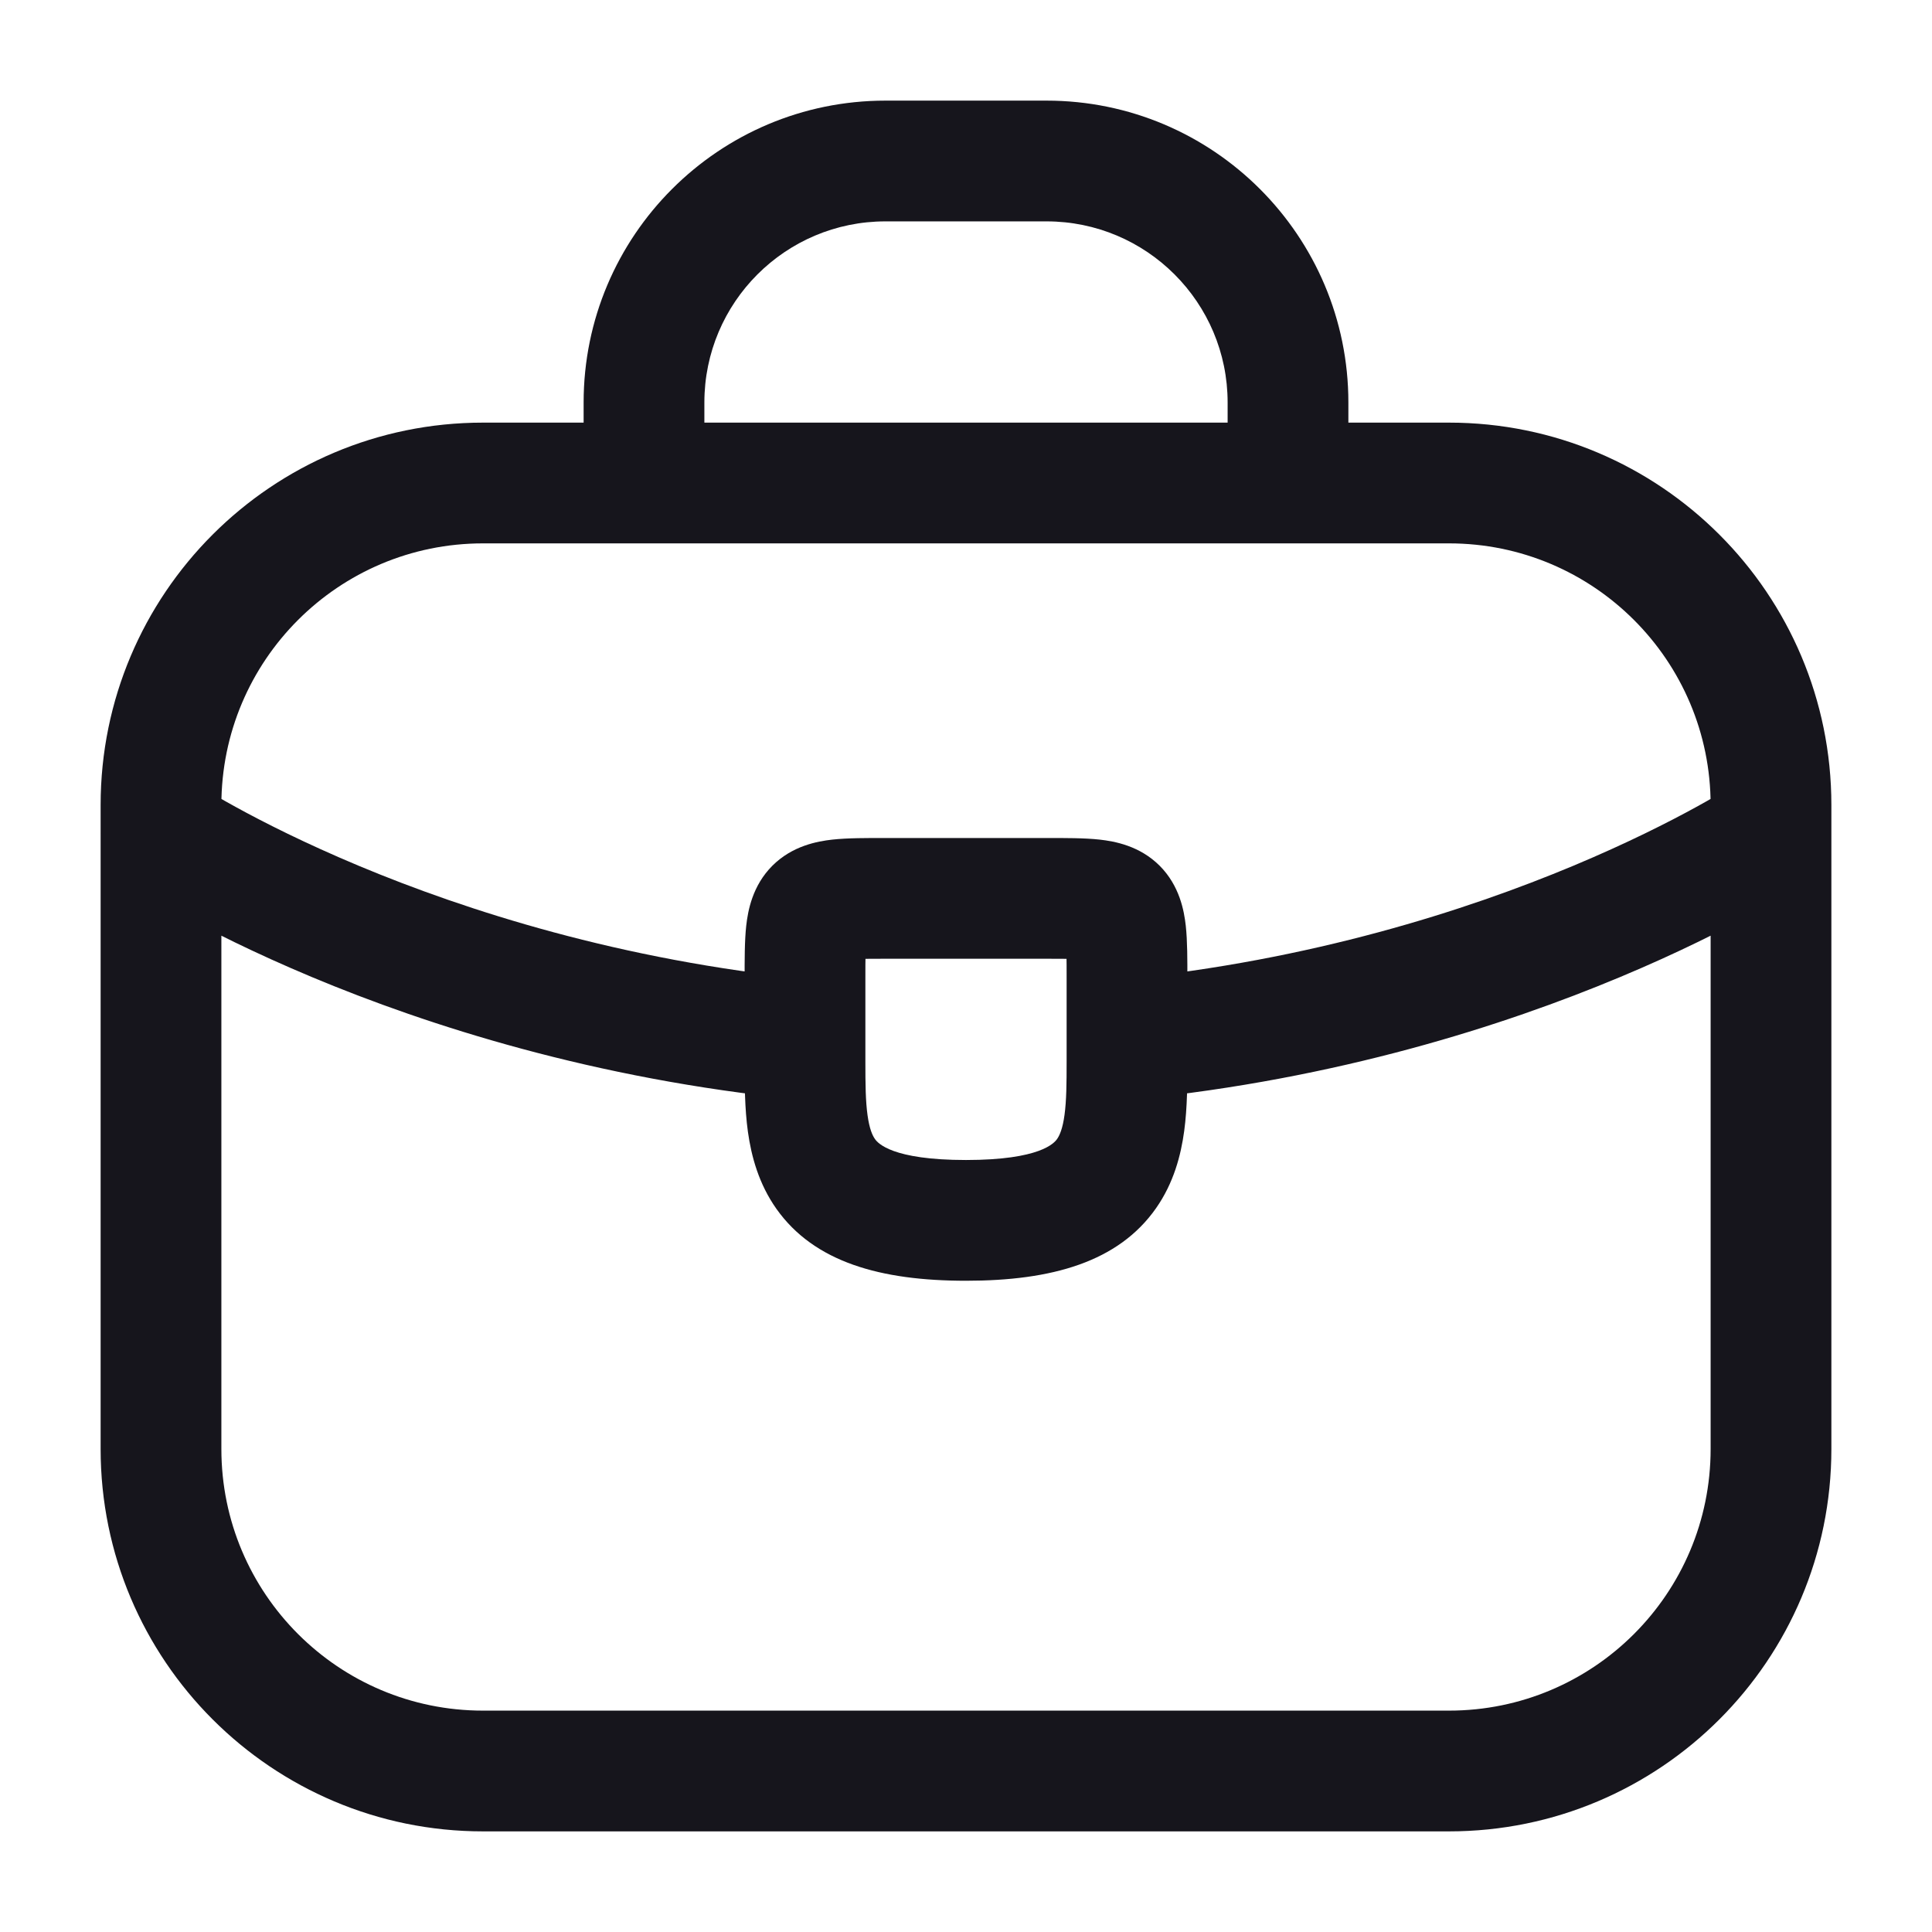 <svg width="48" height="48" viewBox="0 0 48 48" fill="none" xmlns="http://www.w3.org/2000/svg" xmlns:xlink="http://www.w3.org/1999/xlink">
<path d="M14.5,12C14.5,12.828 15.172,13.5 16,13.5C16.828,13.5 17.5,12.828 17.5,12L14.5,12ZM30.5,12C30.5,12.828 31.172,13.5 32,13.5C32.828,13.5 33.5,12.828 33.5,12L30.5,12ZM4.832,19.447C4.142,18.987 3.211,19.174 2.752,19.863C2.292,20.553 2.479,21.484 3.168,21.943L4.832,19.447ZM44.832,21.943C45.521,21.484 45.708,20.553 45.248,19.863C44.789,19.174 43.858,18.987 43.168,19.447L44.832,21.943ZM19.806,27.314C20.63,27.397 21.365,26.795 21.448,25.971C21.53,25.147 20.929,24.412 20.105,24.329L19.806,27.314ZM27.895,24.329C27.071,24.412 26.47,25.147 26.552,25.971C26.635,26.795 27.37,27.397 28.194,27.314L27.895,24.329ZM12,13.5L36,13.5L36,10.5L12,10.5L12,13.5ZM42.5,20L42.5,36L45.5,36L45.5,20L42.5,20ZM36,42.5L12,42.5L12,45.5L36,45.5L36,42.5ZM5.5,36L5.5,20L2.5,20L2.5,36L5.5,36ZM12,42.5C8.41,42.5 5.5,39.59 5.5,36L2.5,36C2.5,41.247 6.753,45.5 12,45.5L12,42.5ZM42.5,36C42.5,39.59 39.59,42.5 36,42.5L36,45.5C41.247,45.5 45.5,41.247 45.5,36L42.5,36ZM36,13.5C39.59,13.5 42.5,16.41 42.5,20L45.5,20C45.5,14.753 41.247,10.5 36,10.5L36,13.5ZM12,10.5C6.753,10.5 2.5,14.753 2.5,20L5.5,20C5.5,16.41 8.41,13.5 12,13.5L12,10.5ZM17.5,12L17.5,10L14.5,10L14.5,12L17.5,12ZM22,5.5L26,5.5L26,2.5L22,2.5L22,5.5ZM30.5,10L30.5,12L33.5,12L33.5,10L30.5,10ZM26,5.5C28.485,5.5 30.5,7.515 30.5,10L33.5,10C33.5,5.858 30.142,2.5 26,2.5L26,5.5ZM17.5,10C17.5,7.515 19.515,5.5 22,5.5L22,2.5C17.858,2.5 14.5,5.858 14.5,10L17.5,10ZM4,20.695C3.168,21.943 3.169,21.944 3.169,21.944C3.169,21.944 3.17,21.944 3.17,21.945C3.171,21.945 3.172,21.946 3.173,21.946C3.174,21.947 3.176,21.949 3.179,21.95C3.184,21.954 3.191,21.958 3.199,21.963C3.215,21.974 3.237,21.988 3.265,22.006C3.322,22.042 3.403,22.093 3.506,22.156C3.714,22.283 4.015,22.46 4.404,22.674C5.182,23.101 6.313,23.675 7.754,24.277C10.635,25.482 14.769,26.81 19.806,27.314L20.105,24.329C15.422,23.86 11.579,22.625 8.912,21.51C7.579,20.952 6.544,20.427 5.849,20.045C5.501,19.854 5.239,19.699 5.068,19.594C4.982,19.542 4.919,19.503 4.879,19.477C4.86,19.465 4.846,19.456 4.838,19.451C4.834,19.448 4.831,19.446 4.83,19.446C4.83,19.445 4.829,19.445 4.83,19.445C4.83,19.445 4.83,19.446 4.83,19.446C4.831,19.446 4.831,19.446 4.831,19.446C4.831,19.446 4.832,19.447 4,20.695ZM28.194,27.314C33.231,26.81 37.365,25.482 40.246,24.277C41.687,23.675 42.818,23.101 43.596,22.674C43.985,22.46 44.286,22.283 44.494,22.156C44.597,22.093 44.678,22.042 44.735,22.006C44.763,21.988 44.785,21.974 44.801,21.963C44.809,21.958 44.816,21.954 44.821,21.95C44.824,21.949 44.826,21.947 44.827,21.946C44.828,21.946 44.829,21.945 44.83,21.945C44.83,21.944 44.831,21.944 44.831,21.944C44.831,21.944 44.832,21.943 44,20.695C43.168,19.447 43.169,19.446 43.169,19.446C43.169,19.446 43.169,19.446 43.17,19.446C43.17,19.446 43.17,19.445 43.17,19.445C43.171,19.445 43.17,19.445 43.17,19.446C43.169,19.446 43.166,19.448 43.162,19.451C43.154,19.456 43.14,19.465 43.121,19.477C43.081,19.503 43.018,19.542 42.932,19.594C42.761,19.699 42.499,19.854 42.151,20.045C41.456,20.427 40.421,20.952 39.088,21.51C36.421,22.625 32.578,23.86 27.895,24.329L28.194,27.314Z" fill="#16151C"/>
<path d="M26.5,24.32L26.5,26.32L29.5,26.32L29.5,24.32L26.5,24.32ZM26.5,26.32C26.5,26.32 26.5,26.32 26.5,26.32C26.5,26.32 26.5,26.32 26.5,26.32C26.5,26.32 26.5,26.32 26.5,26.32C26.5,26.32 26.5,26.32 26.5,26.321C26.5,26.321 26.5,26.321 26.5,26.321C26.5,26.321 26.5,26.321 26.5,26.321C26.5,26.321 26.5,26.321 26.5,26.321C26.5,26.321 26.5,26.321 26.5,26.321C26.5,26.321 26.5,26.321 26.5,26.321C26.5,26.321 26.5,26.321 26.5,26.321C26.5,26.321 26.5,26.321 26.5,26.321C26.5,26.321 26.5,26.321 26.5,26.321C26.5,26.321 26.5,26.322 26.5,26.322C26.5,26.322 26.5,26.322 26.5,26.322C26.5,26.322 26.5,26.322 26.5,26.322C26.5,26.322 26.5,26.322 26.5,26.322C26.5,26.322 26.5,26.322 26.5,26.322C26.5,26.322 26.5,26.322 26.5,26.322C26.5,26.322 26.5,26.322 26.5,26.322C26.5,26.322 26.5,26.322 26.5,26.322C26.5,26.322 26.5,26.322 26.5,26.322C26.5,26.322 26.5,26.323 26.5,26.323C26.5,26.323 26.5,26.323 26.5,26.323C26.5,26.323 26.5,26.323 26.5,26.323C26.5,26.323 26.5,26.323 26.5,26.323C26.5,26.323 26.5,26.323 26.5,26.323C26.5,26.323 26.5,26.323 26.5,26.323C26.5,26.323 26.5,26.323 26.5,26.323C26.5,26.323 26.5,26.323 26.5,26.323C26.5,26.323 26.5,26.323 26.5,26.323C26.5,26.323 26.5,26.323 26.5,26.323C26.5,26.324 26.5,26.324 26.5,26.324C26.5,26.324 26.5,26.324 26.5,26.324C26.5,26.324 26.5,26.324 26.5,26.324C26.5,26.324 26.5,26.324 26.5,26.324C26.5,26.324 26.5,26.324 26.5,26.324C26.5,26.324 26.5,26.324 26.5,26.324C26.5,26.324 26.5,26.324 26.5,26.324C26.5,26.324 26.5,26.324 26.5,26.324C26.5,26.324 26.5,26.324 26.5,26.324C26.5,26.324 26.5,26.324 26.5,26.325C26.5,26.325 26.5,26.325 26.5,26.325C26.5,26.325 26.5,26.325 26.5,26.325C26.5,26.325 26.5,26.325 26.5,26.325C26.5,26.325 26.5,26.325 26.5,26.325C26.5,26.325 26.5,26.325 26.5,26.325C26.5,26.325 26.5,26.325 26.5,26.325C26.5,26.325 26.5,26.325 26.5,26.325C26.5,26.325 26.5,26.325 26.5,26.325C26.5,26.325 26.5,26.325 26.5,26.325C26.5,26.325 26.5,26.325 26.5,26.325C26.5,26.326 26.5,26.326 26.5,26.326C26.5,26.326 26.5,26.326 26.5,26.326C26.5,26.326 26.5,26.326 26.5,26.326C26.5,26.326 26.5,26.326 26.5,26.326C26.5,26.326 26.5,26.326 26.5,26.326C26.5,26.326 26.5,26.326 26.5,26.326C26.5,26.326 26.5,26.326 26.5,26.326C26.5,26.326 26.5,26.326 26.5,26.326C26.5,26.326 26.5,26.326 26.5,26.326C26.5,26.326 26.5,26.326 26.5,26.326C26.5,26.326 26.5,26.326 26.5,26.327C26.5,26.327 26.5,26.327 26.5,26.327C26.5,26.327 26.5,26.327 26.5,26.327C26.5,26.327 26.5,26.327 26.5,26.327C26.5,26.327 26.5,26.327 26.5,26.327C26.5,26.327 26.5,26.327 26.5,26.327C26.5,26.327 26.5,26.327 26.5,26.327C26.5,26.327 26.5,26.327 26.5,26.327C26.5,26.327 26.5,26.327 26.5,26.327C26.5,26.327 26.5,26.327 26.5,26.327C26.5,26.327 26.5,26.327 26.5,26.327C26.5,26.327 26.5,26.327 26.5,26.328C26.5,26.328 26.5,26.328 26.5,26.328C26.5,26.328 26.5,26.328 26.5,26.328C26.5,26.328 26.5,26.328 26.5,26.328C26.5,26.328 26.5,26.328 26.5,26.328C26.5,26.328 26.5,26.328 26.5,26.328C26.5,26.328 26.5,26.328 26.5,26.328C26.5,26.328 26.5,26.328 26.5,26.328C26.5,26.328 26.5,26.328 26.5,26.328C26.5,26.328 26.5,26.328 26.5,26.328C26.5,26.328 26.5,26.328 26.5,26.328C26.5,26.328 26.5,26.328 26.5,26.328C26.5,26.329 26.5,26.329 26.5,26.329C26.5,26.329 26.5,26.329 26.5,26.329C26.5,26.329 26.5,26.329 26.5,26.329C26.5,26.329 26.5,26.329 26.5,26.329C26.5,26.329 26.5,26.329 26.5,26.329C26.5,26.329 26.5,26.329 26.5,26.329C26.5,26.329 26.5,26.329 26.5,26.329C26.5,26.329 26.5,26.329 26.5,26.329C26.5,26.329 26.5,26.329 26.5,26.329C26.5,26.329 26.5,26.329 26.5,26.329C26.5,26.329 26.5,26.329 26.5,26.329C26.5,26.329 26.5,26.329 26.5,26.329C26.5,26.33 26.5,26.33 26.5,26.33C26.5,26.33 26.5,26.33 26.5,26.33C26.5,26.33 26.5,26.33 26.5,26.33C26.5,26.33 26.5,26.33 26.5,26.33C26.5,26.33 26.5,26.33 26.5,26.33C26.5,26.33 26.5,26.33 26.5,26.33C26.5,26.33 26.5,26.33 26.5,26.33C26.5,26.33 26.5,26.33 26.5,26.33C26.5,26.33 26.5,26.33 26.5,26.33C26.5,26.33 26.5,26.33 26.5,26.33C26.5,26.33 26.5,26.33 26.5,26.33C26.5,26.33 26.5,26.33 26.5,26.33C26.5,26.33 26.5,26.33 26.5,26.331C26.5,26.331 26.5,26.331 26.5,26.331C26.5,26.331 26.5,26.331 26.5,26.331C26.5,26.331 26.5,26.331 26.5,26.331C26.5,26.331 26.5,26.331 26.5,26.331C26.5,26.331 26.5,26.331 26.5,26.331C26.5,26.331 26.5,26.331 26.5,26.331C26.5,26.331 26.5,26.331 26.5,26.331C26.5,26.331 26.5,26.331 26.5,26.331C26.5,26.331 26.5,26.331 26.5,26.331C26.5,26.331 26.5,26.331 26.5,26.331C26.5,26.331 26.5,26.331 26.5,26.331C26.5,26.331 26.5,26.331 26.5,26.331C26.5,26.331 26.5,26.331 26.5,26.332C26.5,26.332 26.5,26.332 26.5,26.332C26.5,26.332 26.5,26.332 26.5,26.332C26.5,26.332 26.5,26.332 26.5,26.332C26.5,26.332 26.5,26.332 26.5,26.332C26.5,26.332 26.5,26.332 26.5,26.332C26.5,26.332 26.5,26.332 26.5,26.332C26.5,26.332 26.5,26.332 26.5,26.332C26.5,26.332 26.5,26.332 26.5,26.332C26.5,26.332 26.5,26.332 26.5,26.332C26.5,26.332 26.5,26.332 26.5,26.332C26.5,26.332 26.5,26.332 26.5,26.332C26.5,26.332 26.5,26.332 26.5,26.332C26.5,26.332 26.5,26.332 26.5,26.332C26.5,26.332 26.5,26.333 26.5,26.333C26.5,26.333 26.5,26.333 26.5,26.333C26.5,26.333 26.5,26.333 26.5,26.333C26.5,26.333 26.5,26.333 26.5,26.333C26.5,26.333 26.5,26.333 26.5,26.333C26.5,26.333 26.5,26.333 26.5,26.333C26.5,26.333 26.5,26.333 26.5,26.333C26.5,26.333 26.5,26.333 26.5,26.333C26.5,26.333 26.5,26.333 26.5,26.333C26.5,26.333 26.5,26.333 26.5,26.333C26.5,26.333 26.5,26.333 26.5,26.333C26.5,26.333 26.5,26.333 26.5,26.333C26.5,26.333 26.5,26.333 26.5,26.333C26.5,26.333 26.5,26.333 26.5,26.333C26.5,26.333 26.5,26.333 26.5,26.334C26.5,26.334 26.5,26.334 26.5,26.334C26.5,26.334 26.5,26.334 26.5,26.334C26.5,26.334 26.5,26.334 26.5,26.334C26.5,26.334 26.5,26.334 26.5,26.334C26.5,26.334 26.5,26.334 26.5,26.334C26.5,26.334 26.5,26.334 26.5,26.334C26.5,26.334 26.5,26.334 26.5,26.334C26.5,26.334 26.5,26.334 26.5,26.334C26.5,26.334 26.5,26.334 26.5,26.334C26.5,26.334 26.5,26.334 26.5,26.334C26.5,26.334 26.5,26.334 26.5,26.334C26.5,26.334 26.5,26.334 26.5,26.334C26.5,26.334 26.5,26.334 26.5,26.334C26.5,26.334 26.5,26.334 26.5,26.334C26.5,26.334 26.5,26.334 26.5,26.335C26.5,26.335 26.5,26.335 26.5,26.335C26.5,26.335 26.5,26.335 26.5,26.335C26.5,26.335 26.5,26.335 26.5,26.335C26.5,26.335 26.5,26.335 26.5,26.335C26.5,26.335 26.5,26.335 26.5,26.335C26.5,26.335 26.5,26.335 26.5,26.335C26.5,26.335 26.5,26.335 26.5,26.335C26.5,26.335 26.5,26.335 26.5,26.335C26.5,26.335 26.5,26.335 26.5,26.335C26.5,26.335 26.5,26.335 26.5,26.335C26.5,26.335 26.5,26.335 26.5,26.335C26.5,26.335 26.5,26.335 26.5,26.335C26.5,26.335 26.5,26.335 26.5,26.335C26.5,26.335 26.5,26.335 26.5,26.335C26.5,26.335 26.5,26.335 26.5,26.335C26.5,26.336 26.5,26.336 26.5,26.336C26.5,26.336 26.5,26.336 26.5,26.336C26.5,26.336 26.5,26.336 26.5,26.336C26.5,26.336 26.5,26.336 26.5,26.336C26.5,26.336 26.5,26.336 26.5,26.336C26.5,26.336 26.5,26.336 26.5,26.336C26.5,26.336 26.5,26.336 26.5,26.336C26.5,26.336 26.5,26.336 26.5,26.336C26.5,26.336 26.5,26.336 26.5,26.336C26.5,26.336 26.5,26.336 26.5,26.336C26.5,26.336 26.5,26.336 26.5,26.336C26.5,26.336 26.5,26.336 26.5,26.336C26.5,26.336 26.5,26.336 26.5,26.336C26.5,26.336 26.5,26.336 26.5,26.336C26.5,26.336 26.5,26.336 26.5,26.336C26.5,26.336 26.5,26.336 26.5,26.336C26.5,26.337 26.5,26.337 26.5,26.337C26.5,26.337 26.5,26.337 26.5,26.337C26.5,26.337 26.5,26.337 26.5,26.337C26.5,26.337 26.5,26.337 26.5,26.337C26.5,26.337 26.5,26.337 26.5,26.337C26.5,26.337 26.5,26.337 26.5,26.337C26.5,26.337 26.5,26.337 26.5,26.337C26.5,26.337 26.5,26.337 26.5,26.337C26.5,26.337 26.5,26.337 26.5,26.337C26.5,26.337 26.5,26.337 26.5,26.337C26.5,26.337 26.5,26.337 26.5,26.337C26.5,26.337 26.5,26.337 26.5,26.337C26.5,26.337 26.5,26.337 26.5,26.337C26.5,26.337 26.5,26.337 26.5,26.337C26.5,26.337 26.5,26.337 26.5,26.337C26.5,26.337 26.5,26.337 26.5,26.337C26.5,26.337 26.5,26.338 26.5,26.338C26.5,26.338 26.5,26.338 26.5,26.338C26.5,26.338 26.5,26.338 26.5,26.338C26.5,26.338 26.5,26.338 26.5,26.338C26.5,26.338 26.5,26.338 26.5,26.338C26.5,26.338 26.5,26.338 26.5,26.338C26.5,26.338 26.5,26.338 26.5,26.338C26.5,26.338 26.5,26.338 26.5,26.338C26.5,26.338 26.5,26.338 26.5,26.338C26.5,26.338 26.5,26.338 26.5,26.338C26.5,26.338 26.5,26.338 26.5,26.338C26.5,26.338 26.5,26.338 26.5,26.338C26.5,26.338 26.5,26.338 26.5,26.338C26.5,26.338 26.5,26.338 26.5,26.338C26.5,26.338 26.5,26.338 26.5,26.338C26.5,26.338 26.5,26.338 26.5,26.338C26.5,26.338 26.5,26.338 26.5,26.338C26.5,26.339 26.5,26.339 26.5,26.339C26.5,26.339 26.5,26.339 26.5,26.339C26.5,26.339 26.5,26.339 26.5,26.339C26.5,26.339 26.5,26.339 26.5,26.339C26.5,26.339 26.5,26.339 26.5,26.339C26.5,26.339 26.5,26.339 26.5,26.339C26.5,26.339 26.5,26.339 26.5,26.339C26.5,26.339 26.5,26.339 26.5,26.339C26.5,26.339 26.5,26.339 26.5,26.339C26.5,26.339 26.5,26.339 26.5,26.339C26.5,26.339 26.5,26.339 26.5,26.339C26.5,26.339 26.5,26.339 26.5,26.339C26.5,26.339 26.5,26.339 26.5,26.339C26.5,26.339 26.5,26.339 26.5,26.339C26.5,26.339 26.5,26.339 26.5,26.339C26.5,26.339 26.5,26.339 26.5,26.339C26.5,26.339 26.5,26.339 26.5,26.339C26.5,26.34 26.5,26.34 26.5,26.34C26.5,26.34 26.5,26.34 26.5,26.34C26.5,26.34 26.5,26.34 26.5,26.34C26.5,26.34 26.5,26.34 26.5,26.34C26.5,26.34 26.5,26.34 26.5,26.34C26.5,26.34 26.5,26.34 26.5,26.34C26.5,26.34 26.5,26.34 26.5,26.34C26.5,26.34 26.5,26.34 26.5,26.34C26.5,26.34 26.5,26.34 26.5,26.34C26.5,26.34 26.5,26.34 26.5,26.34C26.5,26.34 26.5,26.34 26.5,26.34C26.5,26.34 26.5,26.34 26.5,26.34C26.5,26.34 26.5,26.34 26.5,26.34C26.5,26.34 26.5,26.34 26.5,26.34C26.5,26.34 26.5,26.34 26.5,26.34C26.5,26.34 26.5,26.34 26.5,26.34C26.5,26.34 26.5,26.34 26.5,26.34C26.5,26.341 26.5,26.341 26.5,26.341C26.5,26.341 26.5,26.341 26.5,26.341C26.5,26.341 26.5,26.341 26.5,26.341C26.5,26.341 26.5,26.341 26.5,26.341C26.5,26.341 26.5,26.341 26.5,26.341C26.5,26.341 26.5,26.341 26.5,26.341C26.5,26.341 26.5,26.341 26.5,26.341C26.5,26.341 26.5,26.341 26.5,26.341C26.5,26.341 26.5,26.341 26.5,26.341C26.5,26.341 26.5,26.341 26.5,26.341C26.5,26.341 26.5,26.341 26.5,26.341C26.5,26.341 26.5,26.341 26.5,26.341C26.5,26.341 26.5,26.341 26.5,26.341C26.5,26.341 26.5,26.341 26.5,26.341C26.5,26.341 26.5,26.341 26.5,26.341C26.5,26.341 26.5,26.341 26.5,26.341C26.5,26.341 26.5,26.341 26.5,26.341C26.5,26.342 26.5,26.342 26.5,26.342C26.5,26.342 26.5,26.342 26.5,26.342C26.5,26.342 26.5,26.342 26.5,26.342C26.5,26.342 26.5,26.342 26.5,26.342C26.5,26.342 26.5,26.342 26.5,26.342C26.5,26.342 26.5,26.342 26.5,26.342C26.5,26.342 26.5,26.342 26.5,26.342C26.5,26.342 26.5,26.342 26.5,26.342C26.5,26.342 26.5,26.342 26.5,26.342C26.5,26.342 26.5,26.342 26.5,26.342C26.5,26.342 26.5,26.342 26.5,26.342C26.5,26.342 26.5,26.342 26.5,26.342C26.5,26.342 26.5,26.342 26.5,26.342C26.5,26.342 26.5,26.342 26.5,26.342C26.5,26.342 26.5,26.342 26.5,26.342C26.5,26.342 26.5,26.342 26.5,26.342C26.5,26.342 26.5,26.342 26.5,26.342C26.5,26.343 26.5,26.343 26.5,26.343C26.5,26.343 26.5,26.343 26.5,26.343C26.5,26.343 26.5,26.343 26.5,26.343C26.5,26.343 26.5,26.343 26.5,26.343C26.5,26.343 26.5,26.343 26.5,26.343C26.5,26.343 26.5,26.343 26.5,26.343C26.5,26.343 26.5,26.343 26.5,26.343C26.5,26.343 26.5,26.343 26.5,26.343C26.5,26.343 26.5,26.343 26.5,26.343C26.5,26.343 26.5,26.343 26.5,26.343C26.5,26.343 26.5,26.343 26.5,26.343C26.5,26.343 26.5,26.343 26.5,26.343C26.5,26.343 26.5,26.343 26.5,26.343C26.5,26.343 26.5,26.343 26.5,26.343C26.5,26.343 26.5,26.343 26.5,26.343C26.5,26.343 26.5,26.343 26.5,26.343C26.5,26.343 26.5,26.344 26.5,26.344C26.5,26.344 26.5,26.344 26.5,26.344C26.5,26.344 26.5,26.344 26.5,26.344C26.5,26.344 26.5,26.344 26.5,26.344C26.5,26.344 26.5,26.344 26.5,26.344C26.5,26.344 26.5,26.344 26.5,26.344C26.5,26.344 26.5,26.344 26.5,26.344C26.5,26.344 26.5,26.344 26.5,26.344C26.5,26.344 26.5,26.344 26.5,26.344C26.5,26.344 26.5,26.344 26.5,26.344C26.5,26.344 26.5,26.344 26.5,26.344C26.5,26.344 26.5,26.344 26.5,26.344C26.5,26.344 26.5,26.344 26.5,26.344C26.5,26.344 26.5,26.344 26.5,26.344C26.5,26.344 26.5,26.344 26.5,26.344C26.5,26.344 26.5,26.344 26.5,26.344C26.5,26.344 26.5,26.345 26.5,26.345C26.5,26.345 26.5,26.345 26.5,26.345C26.5,26.345 26.5,26.345 26.5,26.345C26.5,26.345 26.5,26.345 26.5,26.345C26.5,26.345 26.5,26.345 26.5,26.345C26.5,26.345 26.5,26.345 26.5,26.345C26.5,26.345 26.5,26.345 26.5,26.345C26.5,26.345 26.5,26.345 26.5,26.345C26.5,26.345 26.5,26.345 26.5,26.345C26.5,26.345 26.5,26.345 26.5,26.345C26.5,26.345 26.5,26.345 26.5,26.345C26.5,26.345 26.5,26.345 26.5,26.345C26.5,26.345 26.5,26.345 26.5,26.345C26.5,26.345 26.5,26.345 26.5,26.345C26.5,26.345 26.5,26.345 26.5,26.345C26.5,26.345 26.5,26.345 26.5,26.345C26.5,26.346 26.5,26.346 26.5,26.346C26.5,26.346 26.5,26.346 26.5,26.346C26.5,26.346 26.5,26.346 26.5,26.346C26.5,26.346 26.5,26.346 26.5,26.346C26.5,26.346 26.5,26.346 26.5,26.346C26.5,26.346 26.5,26.346 26.5,26.346C26.5,26.346 26.5,26.346 26.5,26.346C26.5,26.346 26.5,26.346 26.5,26.346C26.5,26.346 26.5,26.346 26.5,26.346C26.5,26.346 26.5,26.346 26.5,26.346C26.5,26.346 26.5,26.346 26.5,26.346C26.5,26.346 26.5,26.346 26.5,26.346C26.5,26.346 26.5,26.346 26.5,26.346C26.5,26.346 26.5,26.346 26.5,26.346C26.5,26.346 26.5,26.346 26.5,26.346C26.5,26.347 26.5,26.347 26.5,26.347C26.5,26.347 26.5,26.347 26.5,26.347C26.5,26.347 26.5,26.347 26.5,26.347C26.5,26.347 26.5,26.347 26.5,26.347C26.5,26.347 26.5,26.347 26.5,26.347C26.5,26.347 26.5,26.347 26.5,26.347C26.5,26.347 26.5,26.347 26.5,26.347C26.5,26.347 26.5,26.347 26.5,26.347C26.5,26.347 26.5,26.347 26.5,26.347C26.5,26.347 26.5,26.347 26.5,26.347C26.5,26.347 26.5,26.347 26.5,26.347C26.5,26.347 26.5,26.347 26.5,26.347C26.5,26.347 26.5,26.347 26.5,26.347C26.5,26.347 26.5,26.347 26.5,26.347C26.5,26.347 26.5,26.348 26.5,26.348C26.5,26.348 26.5,26.348 26.5,26.348C26.5,26.348 26.5,26.348 26.5,26.348C26.5,26.348 26.5,26.348 26.5,26.348C26.5,26.348 26.5,26.348 26.5,26.348C26.5,26.348 26.5,26.348 26.5,26.348C26.5,26.348 26.5,26.348 26.5,26.348C26.5,26.348 26.5,26.348 26.5,26.348C26.5,26.348 26.5,26.348 26.5,26.348C26.5,26.348 26.5,26.348 26.5,26.348C26.5,26.348 26.5,26.348 26.5,26.348C26.5,26.348 26.5,26.348 26.5,26.348C26.5,26.348 26.5,26.348 26.5,26.348C26.5,26.348 26.5,26.348 26.5,26.348C26.5,26.349 26.5,26.349 26.5,26.349C26.5,26.349 26.5,26.349 26.5,26.349C26.5,26.349 26.5,26.349 26.5,26.349C26.5,26.349 26.5,26.349 26.5,26.349C26.5,26.349 26.5,26.349 26.5,26.349C26.5,26.349 26.5,26.349 26.5,26.349C26.5,26.349 26.5,26.349 26.5,26.349C26.5,26.349 26.5,26.349 26.5,26.349C26.5,26.349 26.5,26.349 26.5,26.349C26.5,26.349 26.5,26.349 26.5,26.349C26.5,26.349 26.5,26.349 26.5,26.349C26.5,26.349 26.5,26.349 26.5,26.349C26.5,26.349 26.5,26.349 26.5,26.349C26.5,26.35 26.5,26.35 26.5,26.35C26.5,26.35 26.5,26.35 26.5,26.35C26.5,26.35 26.5,26.35 26.5,26.35C26.5,26.35 26.5,26.35 26.5,26.35C26.5,26.35 26.5,26.35 26.5,26.35C26.5,26.35 26.5,26.35 26.5,26.35C26.5,26.35 26.5,26.35 26.5,26.35C26.5,26.35 26.5,26.35 26.5,26.35C26.5,26.35 26.5,26.35 26.5,26.35C26.5,26.35 26.5,26.35 26.5,26.35C26.5,26.35 26.5,26.35 26.5,26.35C26.5,26.35 26.5,26.35 26.5,26.35C26.5,26.35 26.5,26.35 26.5,26.351C26.5,26.351 26.5,26.351 26.5,26.351C26.5,26.351 26.5,26.351 26.5,26.351C26.5,26.351 26.5,26.351 26.5,26.351C26.5,26.351 26.5,26.351 26.5,26.351C26.5,26.351 26.5,26.351 26.5,26.351C26.5,26.351 26.5,26.351 26.5,26.351C26.5,26.351 26.5,26.351 26.5,26.351C26.5,26.351 26.5,26.351 26.5,26.351C26.5,26.351 26.5,26.351 26.5,26.351C26.5,26.351 26.5,26.351 26.5,26.351C26.5,26.351 26.5,26.351 26.5,26.351C26.5,26.351 26.5,26.351 26.5,26.351C26.5,26.352 26.5,26.352 26.5,26.352C26.5,26.352 26.5,26.352 26.5,26.352C26.5,26.352 26.5,26.352 26.5,26.352C26.5,26.352 26.5,26.352 26.5,26.352C26.5,26.352 26.5,26.352 26.5,26.352C26.5,26.352 26.5,26.352 26.5,26.352C26.5,26.352 26.5,26.352 26.5,26.352C26.5,26.352 26.5,26.352 26.5,26.352C26.5,26.352 26.5,26.352 26.5,26.352C26.5,26.352 26.5,26.352 26.5,26.352C26.5,26.352 26.5,26.352 26.5,26.352C26.5,26.352 26.5,26.353 26.5,26.353C26.5,26.353 26.5,26.353 26.5,26.353C26.5,26.353 26.5,26.353 26.5,26.353C26.5,26.353 26.5,26.353 26.5,26.353C26.5,26.353 26.5,26.353 26.5,26.353C26.5,26.353 26.5,26.353 26.5,26.353C26.5,26.353 26.5,26.353 26.5,26.353C26.5,26.353 26.5,26.353 26.5,26.353C26.5,26.353 26.5,26.353 26.5,26.353C26.5,26.353 26.5,26.353 26.5,26.353C26.5,26.353 26.5,26.353 26.5,26.353C26.5,26.353 26.5,26.353 26.5,26.354C26.5,26.354 26.5,26.354 26.5,26.354C26.5,26.354 26.5,26.354 26.5,26.354C26.5,26.354 26.5,26.354 26.5,26.354C26.5,26.354 26.5,26.354 26.5,26.354C26.5,26.354 26.5,26.354 26.5,26.354C26.5,26.354 26.5,26.354 26.5,26.354C26.5,26.354 26.5,26.354 26.5,26.354C26.5,26.354 26.5,26.354 26.5,26.354C26.5,26.354 26.5,26.354 26.5,26.354C26.5,26.354 26.5,26.354 26.5,26.354C26.5,26.354 26.5,26.355 26.5,26.355C26.5,26.355 26.5,26.355 26.5,26.355C26.5,26.355 26.5,26.355 26.5,26.355C26.5,26.355 26.5,26.355 26.5,26.355C26.5,26.355 26.5,26.355 26.5,26.355C26.5,26.355 26.5,26.355 26.5,26.355C26.5,26.355 26.5,26.355 26.5,26.355C26.5,26.355 26.5,26.355 26.5,26.355C26.5,26.355 26.5,26.355 26.5,26.355C26.5,26.355 26.5,26.355 26.5,26.355C26.5,26.355 26.5,26.355 26.5,26.356C26.5,26.356 26.5,26.356 26.5,26.356C26.5,26.356 26.5,26.356 26.5,26.356C26.5,26.356 26.5,26.356 26.5,26.356C26.5,26.356 26.5,26.356 26.5,26.356C26.5,26.356 26.5,26.356 26.5,26.356C26.5,26.356 26.5,26.356 26.5,26.356C26.5,26.356 26.5,26.356 26.5,26.356C26.5,26.356 26.5,26.356 26.5,26.356C26.5,26.356 26.5,26.356 26.5,26.356C26.5,26.356 26.5,26.357 26.5,26.357C26.5,26.357 26.5,26.357 26.5,26.357C26.5,26.357 26.5,26.357 26.5,26.357C26.5,26.357 26.5,26.357 26.5,26.357C26.5,26.357 26.5,26.357 26.5,26.357C26.5,26.357 26.5,26.357 26.5,26.357C26.5,26.357 26.5,26.357 26.5,26.357C26.5,26.357 26.5,26.357 26.5,26.357C26.5,26.357 26.5,26.357 26.5,26.357C26.5,26.357 26.5,26.357 26.5,26.357C26.5,26.358 26.5,26.358 26.5,26.358C26.5,26.358 26.5,26.358 26.5,26.358C26.5,26.358 26.5,26.358 26.5,26.358C26.5,26.358 26.5,26.358 26.5,26.358C26.5,26.358 26.5,26.358 26.5,26.358C26.5,26.358 26.5,26.358 26.5,26.358C26.5,26.358 26.5,26.358 26.5,26.358C26.5,26.358 26.5,26.358 26.5,26.358C26.5,26.358 26.5,26.358 26.5,26.358C26.5,26.359 26.5,26.359 26.5,26.359C26.5,26.359 26.5,26.359 26.5,26.359C26.5,26.359 26.5,26.359 26.5,26.359C26.5,26.359 26.5,26.359 26.5,26.359C26.5,26.359 26.5,26.359 26.5,26.359C26.5,26.359 26.5,26.359 26.5,26.359C26.5,26.359 26.5,26.359 26.5,26.359C26.5,26.359 26.5,26.359 26.5,26.359C26.5,26.359 26.5,26.359 26.5,26.359C26.5,26.36 26.5,26.36 26.5,26.36C26.5,26.36 26.5,26.36 26.5,26.36C26.5,26.36 26.5,26.36 26.5,26.36C26.5,26.36 26.5,26.36 26.5,26.36C26.5,26.36 26.5,26.36 26.5,26.36L29.5,26.36C29.5,26.36 29.5,26.36 29.5,26.36C29.5,26.36 29.5,26.36 29.5,26.36C29.5,26.36 29.5,26.36 29.5,26.36C29.5,26.36 29.5,26.36 29.5,26.36C29.5,26.36 29.5,26.36 29.5,26.359C29.5,26.359 29.5,26.359 29.5,26.359C29.5,26.359 29.5,26.359 29.5,26.359C29.5,26.359 29.5,26.359 29.5,26.359C29.5,26.359 29.5,26.359 29.5,26.359C29.5,26.359 29.5,26.359 29.5,26.359C29.5,26.359 29.5,26.359 29.5,26.359C29.5,26.359 29.5,26.359 29.5,26.359C29.5,26.359 29.5,26.359 29.5,26.359C29.5,26.359 29.5,26.359 29.5,26.358C29.5,26.358 29.5,26.358 29.5,26.358C29.5,26.358 29.5,26.358 29.5,26.358C29.5,26.358 29.5,26.358 29.5,26.358C29.5,26.358 29.5,26.358 29.5,26.358C29.5,26.358 29.5,26.358 29.5,26.358C29.5,26.358 29.5,26.358 29.5,26.358C29.5,26.358 29.5,26.358 29.5,26.358C29.5,26.358 29.5,26.358 29.5,26.358C29.5,26.358 29.5,26.358 29.5,26.357C29.5,26.357 29.5,26.357 29.5,26.357C29.5,26.357 29.5,26.357 29.5,26.357C29.5,26.357 29.5,26.357 29.5,26.357C29.5,26.357 29.5,26.357 29.5,26.357C29.5,26.357 29.5,26.357 29.5,26.357C29.5,26.357 29.5,26.357 29.5,26.357C29.5,26.357 29.5,26.357 29.5,26.357C29.5,26.357 29.5,26.357 29.5,26.357C29.5,26.357 29.5,26.357 29.5,26.357C29.5,26.357 29.5,26.356 29.5,26.356C29.5,26.356 29.5,26.356 29.5,26.356C29.5,26.356 29.5,26.356 29.5,26.356C29.5,26.356 29.5,26.356 29.5,26.356C29.5,26.356 29.5,26.356 29.5,26.356C29.5,26.356 29.5,26.356 29.5,26.356C29.5,26.356 29.5,26.356 29.5,26.356C29.5,26.356 29.5,26.356 29.5,26.356C29.5,26.356 29.5,26.356 29.5,26.356C29.5,26.356 29.5,26.356 29.5,26.356C29.5,26.355 29.5,26.355 29.5,26.355C29.5,26.355 29.5,26.355 29.5,26.355C29.5,26.355 29.5,26.355 29.5,26.355C29.5,26.355 29.5,26.355 29.5,26.355C29.5,26.355 29.5,26.355 29.5,26.355C29.5,26.355 29.5,26.355 29.5,26.355C29.5,26.355 29.5,26.355 29.5,26.355C29.5,26.355 29.5,26.355 29.5,26.355C29.5,26.355 29.5,26.355 29.5,26.355C29.5,26.355 29.5,26.355 29.5,26.355C29.5,26.355 29.5,26.354 29.5,26.354C29.5,26.354 29.5,26.354 29.5,26.354C29.5,26.354 29.5,26.354 29.5,26.354C29.5,26.354 29.5,26.354 29.5,26.354C29.5,26.354 29.5,26.354 29.5,26.354C29.5,26.354 29.5,26.354 29.5,26.354C29.5,26.354 29.5,26.354 29.5,26.354C29.5,26.354 29.5,26.354 29.5,26.354C29.5,26.354 29.5,26.354 29.5,26.354C29.5,26.354 29.5,26.354 29.5,26.354C29.5,26.354 29.5,26.354 29.5,26.354C29.5,26.353 29.5,26.353 29.5,26.353C29.5,26.353 29.5,26.353 29.5,26.353C29.5,26.353 29.5,26.353 29.5,26.353C29.5,26.353 29.5,26.353 29.5,26.353C29.5,26.353 29.5,26.353 29.5,26.353C29.5,26.353 29.5,26.353 29.5,26.353C29.5,26.353 29.5,26.353 29.5,26.353C29.5,26.353 29.5,26.353 29.5,26.353C29.5,26.353 29.5,26.353 29.5,26.353C29.5,26.353 29.5,26.353 29.5,26.353C29.5,26.353 29.5,26.353 29.5,26.353C29.5,26.353 29.5,26.352 29.5,26.352C29.5,26.352 29.5,26.352 29.5,26.352C29.5,26.352 29.5,26.352 29.5,26.352C29.5,26.352 29.5,26.352 29.5,26.352C29.5,26.352 29.5,26.352 29.5,26.352C29.5,26.352 29.5,26.352 29.5,26.352C29.5,26.352 29.5,26.352 29.5,26.352C29.5,26.352 29.5,26.352 29.5,26.352C29.5,26.352 29.5,26.352 29.5,26.352C29.5,26.352 29.5,26.352 29.5,26.352C29.5,26.352 29.5,26.352 29.5,26.352C29.5,26.352 29.5,26.352 29.5,26.351C29.5,26.351 29.5,26.351 29.5,26.351C29.5,26.351 29.5,26.351 29.5,26.351C29.5,26.351 29.5,26.351 29.5,26.351C29.5,26.351 29.5,26.351 29.5,26.351C29.5,26.351 29.5,26.351 29.5,26.351C29.5,26.351 29.5,26.351 29.5,26.351C29.5,26.351 29.5,26.351 29.5,26.351C29.5,26.351 29.5,26.351 29.5,26.351C29.5,26.351 29.5,26.351 29.5,26.351C29.5,26.351 29.5,26.351 29.5,26.351C29.5,26.351 29.5,26.351 29.5,26.351C29.5,26.351 29.5,26.351 29.5,26.351C29.5,26.35 29.5,26.35 29.5,26.35C29.5,26.35 29.5,26.35 29.5,26.35C29.5,26.35 29.5,26.35 29.5,26.35C29.5,26.35 29.5,26.35 29.5,26.35C29.5,26.35 29.5,26.35 29.5,26.35C29.5,26.35 29.5,26.35 29.5,26.35C29.5,26.35 29.5,26.35 29.5,26.35C29.5,26.35 29.5,26.35 29.5,26.35C29.5,26.35 29.5,26.35 29.5,26.35C29.5,26.35 29.5,26.35 29.5,26.35C29.5,26.35 29.5,26.35 29.5,26.35C29.5,26.35 29.5,26.35 29.5,26.35C29.5,26.35 29.5,26.35 29.5,26.349C29.5,26.349 29.5,26.349 29.5,26.349C29.5,26.349 29.5,26.349 29.5,26.349C29.5,26.349 29.5,26.349 29.5,26.349C29.5,26.349 29.5,26.349 29.5,26.349C29.5,26.349 29.5,26.349 29.5,26.349C29.5,26.349 29.5,26.349 29.5,26.349C29.5,26.349 29.5,26.349 29.5,26.349C29.5,26.349 29.5,26.349 29.5,26.349C29.5,26.349 29.5,26.349 29.5,26.349C29.5,26.349 29.5,26.349 29.5,26.349C29.5,26.349 29.5,26.349 29.5,26.349C29.5,26.349 29.5,26.349 29.5,26.349C29.5,26.349 29.5,26.349 29.5,26.348C29.5,26.348 29.5,26.348 29.5,26.348C29.5,26.348 29.5,26.348 29.5,26.348C29.5,26.348 29.5,26.348 29.5,26.348C29.5,26.348 29.5,26.348 29.5,26.348C29.5,26.348 29.5,26.348 29.5,26.348C29.5,26.348 29.5,26.348 29.5,26.348C29.5,26.348 29.5,26.348 29.5,26.348C29.5,26.348 29.5,26.348 29.5,26.348C29.5,26.348 29.5,26.348 29.5,26.348C29.5,26.348 29.5,26.348 29.5,26.348C29.5,26.348 29.5,26.348 29.5,26.348C29.5,26.348 29.5,26.348 29.5,26.348C29.5,26.348 29.5,26.348 29.5,26.348C29.5,26.348 29.5,26.347 29.5,26.347C29.5,26.347 29.5,26.347 29.5,26.347C29.5,26.347 29.5,26.347 29.5,26.347C29.5,26.347 29.5,26.347 29.5,26.347C29.5,26.347 29.5,26.347 29.5,26.347C29.5,26.347 29.5,26.347 29.5,26.347C29.5,26.347 29.5,26.347 29.5,26.347C29.5,26.347 29.5,26.347 29.5,26.347C29.5,26.347 29.5,26.347 29.5,26.347C29.5,26.347 29.5,26.347 29.5,26.347C29.5,26.347 29.5,26.347 29.5,26.347C29.5,26.347 29.5,26.347 29.5,26.347C29.5,26.347 29.5,26.347 29.5,26.347C29.5,26.347 29.5,26.347 29.5,26.347C29.5,26.347 29.5,26.347 29.5,26.346C29.5,26.346 29.5,26.346 29.5,26.346C29.5,26.346 29.5,26.346 29.5,26.346C29.5,26.346 29.5,26.346 29.5,26.346C29.5,26.346 29.5,26.346 29.5,26.346C29.5,26.346 29.5,26.346 29.5,26.346C29.5,26.346 29.5,26.346 29.5,26.346C29.5,26.346 29.5,26.346 29.5,26.346C29.5,26.346 29.5,26.346 29.5,26.346C29.5,26.346 29.5,26.346 29.5,26.346C29.5,26.346 29.5,26.346 29.5,26.346C29.5,26.346 29.5,26.346 29.5,26.346C29.5,26.346 29.5,26.346 29.5,26.346C29.5,26.346 29.5,26.346 29.5,26.346C29.5,26.346 29.5,26.346 29.5,26.346C29.5,26.346 29.5,26.346 29.5,26.345C29.5,26.345 29.5,26.345 29.5,26.345C29.5,26.345 29.5,26.345 29.5,26.345C29.5,26.345 29.5,26.345 29.5,26.345C29.5,26.345 29.5,26.345 29.5,26.345C29.5,26.345 29.5,26.345 29.5,26.345C29.5,26.345 29.5,26.345 29.5,26.345C29.5,26.345 29.5,26.345 29.5,26.345C29.5,26.345 29.5,26.345 29.5,26.345C29.5,26.345 29.5,26.345 29.5,26.345C29.5,26.345 29.5,26.345 29.5,26.345C29.5,26.345 29.5,26.345 29.5,26.345C29.5,26.345 29.5,26.345 29.5,26.345C29.5,26.345 29.5,26.345 29.5,26.345C29.5,26.345 29.5,26.345 29.5,26.345C29.5,26.345 29.5,26.345 29.5,26.345C29.5,26.345 29.5,26.344 29.5,26.344C29.5,26.344 29.5,26.344 29.5,26.344C29.5,26.344 29.5,26.344 29.5,26.344C29.5,26.344 29.5,26.344 29.5,26.344C29.5,26.344 29.5,26.344 29.5,26.344C29.5,26.344 29.5,26.344 29.5,26.344C29.5,26.344 29.5,26.344 29.5,26.344C29.5,26.344 29.5,26.344 29.5,26.344C29.5,26.344 29.5,26.344 29.5,26.344C29.5,26.344 29.5,26.344 29.5,26.344C29.5,26.344 29.5,26.344 29.5,26.344C29.5,26.344 29.5,26.344 29.5,26.344C29.5,26.344 29.5,26.344 29.5,26.344C29.5,26.344 29.5,26.344 29.5,26.344C29.5,26.344 29.5,26.344 29.5,26.344C29.5,26.344 29.5,26.344 29.5,26.344C29.5,26.344 29.5,26.343 29.5,26.343C29.5,26.343 29.5,26.343 29.5,26.343C29.5,26.343 29.5,26.343 29.5,26.343C29.5,26.343 29.5,26.343 29.5,26.343C29.5,26.343 29.5,26.343 29.5,26.343C29.5,26.343 29.5,26.343 29.5,26.343C29.5,26.343 29.5,26.343 29.5,26.343C29.5,26.343 29.5,26.343 29.5,26.343C29.5,26.343 29.5,26.343 29.5,26.343C29.5,26.343 29.5,26.343 29.5,26.343C29.5,26.343 29.5,26.343 29.5,26.343C29.5,26.343 29.5,26.343 29.5,26.343C29.5,26.343 29.5,26.343 29.5,26.343C29.5,26.343 29.5,26.343 29.5,26.343C29.5,26.343 29.5,26.343 29.5,26.343C29.5,26.343 29.5,26.343 29.5,26.343C29.5,26.343 29.5,26.343 29.5,26.342C29.5,26.342 29.5,26.342 29.5,26.342C29.5,26.342 29.5,26.342 29.5,26.342C29.5,26.342 29.5,26.342 29.5,26.342C29.5,26.342 29.5,26.342 29.5,26.342C29.5,26.342 29.5,26.342 29.5,26.342C29.5,26.342 29.5,26.342 29.5,26.342C29.5,26.342 29.5,26.342 29.5,26.342C29.5,26.342 29.5,26.342 29.5,26.342C29.5,26.342 29.5,26.342 29.5,26.342C29.5,26.342 29.5,26.342 29.5,26.342C29.5,26.342 29.5,26.342 29.5,26.342C29.5,26.342 29.5,26.342 29.5,26.342C29.5,26.342 29.5,26.342 29.5,26.342C29.5,26.342 29.5,26.342 29.5,26.342C29.5,26.342 29.5,26.342 29.5,26.342C29.5,26.342 29.5,26.342 29.5,26.342C29.5,26.342 29.5,26.342 29.5,26.341C29.5,26.341 29.5,26.341 29.5,26.341C29.5,26.341 29.5,26.341 29.5,26.341C29.5,26.341 29.5,26.341 29.5,26.341C29.5,26.341 29.5,26.341 29.5,26.341C29.5,26.341 29.5,26.341 29.5,26.341C29.5,26.341 29.5,26.341 29.5,26.341C29.5,26.341 29.5,26.341 29.5,26.341C29.5,26.341 29.5,26.341 29.5,26.341C29.5,26.341 29.5,26.341 29.5,26.341C29.5,26.341 29.5,26.341 29.5,26.341C29.5,26.341 29.5,26.341 29.5,26.341C29.5,26.341 29.5,26.341 29.5,26.341C29.5,26.341 29.5,26.341 29.5,26.341C29.5,26.341 29.5,26.341 29.5,26.341C29.5,26.341 29.5,26.341 29.5,26.341C29.5,26.341 29.5,26.341 29.5,26.341C29.5,26.341 29.5,26.341 29.5,26.34C29.5,26.34 29.5,26.34 29.5,26.34C29.5,26.34 29.5,26.34 29.5,26.34C29.5,26.34 29.5,26.34 29.5,26.34C29.5,26.34 29.5,26.34 29.5,26.34C29.5,26.34 29.5,26.34 29.5,26.34C29.5,26.34 29.5,26.34 29.5,26.34C29.5,26.34 29.5,26.34 29.5,26.34C29.5,26.34 29.5,26.34 29.5,26.34C29.5,26.34 29.5,26.34 29.5,26.34C29.5,26.34 29.5,26.34 29.5,26.34C29.5,26.34 29.5,26.34 29.5,26.34C29.5,26.34 29.5,26.34 29.5,26.34C29.5,26.34 29.5,26.34 29.5,26.34C29.5,26.34 29.5,26.34 29.5,26.34C29.5,26.34 29.5,26.34 29.5,26.34C29.5,26.34 29.5,26.34 29.5,26.34C29.5,26.34 29.5,26.34 29.5,26.339C29.5,26.339 29.5,26.339 29.5,26.339C29.5,26.339 29.5,26.339 29.5,26.339C29.5,26.339 29.5,26.339 29.5,26.339C29.5,26.339 29.5,26.339 29.5,26.339C29.5,26.339 29.5,26.339 29.5,26.339C29.5,26.339 29.5,26.339 29.5,26.339C29.5,26.339 29.5,26.339 29.5,26.339C29.5,26.339 29.5,26.339 29.5,26.339C29.5,26.339 29.5,26.339 29.5,26.339C29.5,26.339 29.5,26.339 29.5,26.339C29.5,26.339 29.5,26.339 29.5,26.339C29.5,26.339 29.5,26.339 29.5,26.339C29.5,26.339 29.5,26.339 29.5,26.339C29.5,26.339 29.5,26.339 29.5,26.339C29.5,26.339 29.5,26.339 29.5,26.339C29.5,26.339 29.5,26.339 29.5,26.339C29.5,26.339 29.5,26.339 29.5,26.338C29.5,26.338 29.5,26.338 29.5,26.338C29.5,26.338 29.5,26.338 29.5,26.338C29.5,26.338 29.5,26.338 29.5,26.338C29.5,26.338 29.5,26.338 29.5,26.338C29.5,26.338 29.5,26.338 29.5,26.338C29.5,26.338 29.5,26.338 29.5,26.338C29.5,26.338 29.5,26.338 29.5,26.338C29.5,26.338 29.5,26.338 29.5,26.338C29.5,26.338 29.5,26.338 29.5,26.338C29.5,26.338 29.5,26.338 29.5,26.338C29.5,26.338 29.5,26.338 29.5,26.338C29.5,26.338 29.5,26.338 29.5,26.338C29.5,26.338 29.5,26.338 29.5,26.338C29.5,26.338 29.5,26.338 29.5,26.338C29.5,26.338 29.5,26.338 29.5,26.338C29.5,26.338 29.5,26.338 29.5,26.338C29.5,26.338 29.5,26.337 29.5,26.337C29.5,26.337 29.5,26.337 29.5,26.337C29.5,26.337 29.5,26.337 29.5,26.337C29.5,26.337 29.5,26.337 29.5,26.337C29.5,26.337 29.5,26.337 29.5,26.337C29.5,26.337 29.5,26.337 29.5,26.337C29.5,26.337 29.5,26.337 29.5,26.337C29.5,26.337 29.5,26.337 29.5,26.337C29.5,26.337 29.5,26.337 29.5,26.337C29.5,26.337 29.5,26.337 29.5,26.337C29.5,26.337 29.5,26.337 29.5,26.337C29.5,26.337 29.5,26.337 29.5,26.337C29.5,26.337 29.5,26.337 29.5,26.337C29.5,26.337 29.5,26.337 29.5,26.337C29.5,26.337 29.5,26.337 29.5,26.337C29.5,26.337 29.5,26.337 29.5,26.337C29.5,26.337 29.5,26.337 29.5,26.336C29.5,26.336 29.5,26.336 29.5,26.336C29.5,26.336 29.5,26.336 29.5,26.336C29.5,26.336 29.5,26.336 29.5,26.336C29.5,26.336 29.5,26.336 29.5,26.336C29.5,26.336 29.5,26.336 29.5,26.336C29.5,26.336 29.5,26.336 29.5,26.336C29.5,26.336 29.5,26.336 29.5,26.336C29.5,26.336 29.5,26.336 29.5,26.336C29.5,26.336 29.5,26.336 29.5,26.336C29.5,26.336 29.5,26.336 29.5,26.336C29.5,26.336 29.5,26.336 29.5,26.336C29.5,26.336 29.5,26.336 29.5,26.336C29.5,26.336 29.5,26.336 29.5,26.336C29.5,26.336 29.5,26.336 29.5,26.336C29.5,26.336 29.5,26.336 29.5,26.336C29.5,26.336 29.5,26.336 29.5,26.335C29.5,26.335 29.5,26.335 29.5,26.335C29.5,26.335 29.5,26.335 29.5,26.335C29.5,26.335 29.5,26.335 29.5,26.335C29.5,26.335 29.5,26.335 29.5,26.335C29.5,26.335 29.5,26.335 29.5,26.335C29.5,26.335 29.5,26.335 29.5,26.335C29.5,26.335 29.5,26.335 29.5,26.335C29.5,26.335 29.5,26.335 29.5,26.335C29.5,26.335 29.5,26.335 29.5,26.335C29.5,26.335 29.5,26.335 29.5,26.335C29.5,26.335 29.5,26.335 29.5,26.335C29.5,26.335 29.5,26.335 29.5,26.335C29.5,26.335 29.5,26.335 29.5,26.335C29.5,26.335 29.5,26.335 29.5,26.335C29.5,26.335 29.5,26.335 29.5,26.335C29.5,26.334 29.5,26.334 29.5,26.334C29.5,26.334 29.5,26.334 29.5,26.334C29.5,26.334 29.5,26.334 29.5,26.334C29.5,26.334 29.5,26.334 29.5,26.334C29.5,26.334 29.5,26.334 29.5,26.334C29.5,26.334 29.5,26.334 29.5,26.334C29.5,26.334 29.5,26.334 29.5,26.334C29.5,26.334 29.5,26.334 29.5,26.334C29.5,26.334 29.5,26.334 29.5,26.334C29.5,26.334 29.5,26.334 29.5,26.334C29.5,26.334 29.5,26.334 29.5,26.334C29.5,26.334 29.5,26.334 29.5,26.334C29.5,26.334 29.5,26.334 29.5,26.334C29.5,26.334 29.5,26.334 29.5,26.334C29.5,26.334 29.5,26.334 29.5,26.334C29.5,26.333 29.5,26.333 29.5,26.333C29.5,26.333 29.5,26.333 29.5,26.333C29.5,26.333 29.5,26.333 29.5,26.333C29.5,26.333 29.5,26.333 29.5,26.333C29.5,26.333 29.5,26.333 29.5,26.333C29.5,26.333 29.5,26.333 29.5,26.333C29.5,26.333 29.5,26.333 29.5,26.333C29.5,26.333 29.5,26.333 29.5,26.333C29.5,26.333 29.5,26.333 29.5,26.333C29.5,26.333 29.5,26.333 29.5,26.333C29.5,26.333 29.5,26.333 29.5,26.333C29.5,26.333 29.5,26.333 29.5,26.333C29.5,26.333 29.5,26.333 29.5,26.333C29.5,26.333 29.5,26.333 29.5,26.333C29.5,26.333 29.5,26.332 29.5,26.332C29.5,26.332 29.5,26.332 29.5,26.332C29.5,26.332 29.5,26.332 29.5,26.332C29.5,26.332 29.5,26.332 29.5,26.332C29.5,26.332 29.5,26.332 29.5,26.332C29.5,26.332 29.5,26.332 29.5,26.332C29.5,26.332 29.5,26.332 29.5,26.332C29.5,26.332 29.5,26.332 29.5,26.332C29.5,26.332 29.5,26.332 29.5,26.332C29.5,26.332 29.5,26.332 29.5,26.332C29.5,26.332 29.5,26.332 29.5,26.332C29.5,26.332 29.5,26.332 29.5,26.332C29.5,26.332 29.5,26.332 29.5,26.332C29.5,26.332 29.5,26.332 29.5,26.332C29.5,26.331 29.5,26.331 29.5,26.331C29.5,26.331 29.5,26.331 29.5,26.331C29.5,26.331 29.5,26.331 29.5,26.331C29.5,26.331 29.5,26.331 29.5,26.331C29.5,26.331 29.5,26.331 29.5,26.331C29.5,26.331 29.5,26.331 29.5,26.331C29.5,26.331 29.5,26.331 29.5,26.331C29.5,26.331 29.5,26.331 29.5,26.331C29.5,26.331 29.5,26.331 29.5,26.331C29.5,26.331 29.5,26.331 29.5,26.331C29.5,26.331 29.5,26.331 29.5,26.331C29.5,26.331 29.5,26.331 29.5,26.331C29.5,26.331 29.5,26.331 29.5,26.331C29.5,26.33 29.5,26.33 29.5,26.33C29.5,26.33 29.5,26.33 29.5,26.33C29.5,26.33 29.5,26.33 29.5,26.33C29.5,26.33 29.5,26.33 29.5,26.33C29.5,26.33 29.5,26.33 29.5,26.33C29.5,26.33 29.5,26.33 29.5,26.33C29.5,26.33 29.5,26.33 29.5,26.33C29.5,26.33 29.5,26.33 29.5,26.33C29.5,26.33 29.5,26.33 29.5,26.33C29.5,26.33 29.5,26.33 29.5,26.33C29.5,26.33 29.5,26.33 29.5,26.33C29.5,26.33 29.5,26.33 29.5,26.33C29.5,26.33 29.5,26.33 29.5,26.329C29.5,26.329 29.5,26.329 29.5,26.329C29.5,26.329 29.5,26.329 29.5,26.329C29.5,26.329 29.5,26.329 29.5,26.329C29.5,26.329 29.5,26.329 29.5,26.329C29.5,26.329 29.5,26.329 29.5,26.329C29.5,26.329 29.5,26.329 29.5,26.329C29.5,26.329 29.5,26.329 29.5,26.329C29.5,26.329 29.5,26.329 29.5,26.329C29.5,26.329 29.5,26.329 29.5,26.329C29.5,26.329 29.5,26.329 29.5,26.329C29.5,26.329 29.5,26.329 29.5,26.329C29.5,26.329 29.5,26.329 29.5,26.328C29.5,26.328 29.5,26.328 29.5,26.328C29.5,26.328 29.5,26.328 29.5,26.328C29.5,26.328 29.5,26.328 29.5,26.328C29.5,26.328 29.5,26.328 29.5,26.328C29.5,26.328 29.5,26.328 29.5,26.328C29.5,26.328 29.5,26.328 29.5,26.328C29.5,26.328 29.5,26.328 29.5,26.328C29.5,26.328 29.5,26.328 29.5,26.328C29.5,26.328 29.5,26.328 29.5,26.328C29.5,26.328 29.5,26.328 29.5,26.328C29.5,26.328 29.5,26.328 29.5,26.328C29.5,26.327 29.5,26.327 29.5,26.327C29.5,26.327 29.5,26.327 29.5,26.327C29.5,26.327 29.5,26.327 29.5,26.327C29.5,26.327 29.5,26.327 29.5,26.327C29.5,26.327 29.5,26.327 29.5,26.327C29.5,26.327 29.5,26.327 29.5,26.327C29.5,26.327 29.5,26.327 29.5,26.327C29.5,26.327 29.5,26.327 29.5,26.327C29.5,26.327 29.5,26.327 29.5,26.327C29.5,26.327 29.5,26.327 29.5,26.327C29.5,26.327 29.5,26.327 29.5,26.327C29.5,26.326 29.5,26.326 29.5,26.326C29.5,26.326 29.5,26.326 29.5,26.326C29.5,26.326 29.5,26.326 29.5,26.326C29.5,26.326 29.5,26.326 29.5,26.326C29.5,26.326 29.5,26.326 29.5,26.326C29.5,26.326 29.5,26.326 29.5,26.326C29.5,26.326 29.5,26.326 29.5,26.326C29.5,26.326 29.5,26.326 29.5,26.326C29.5,26.326 29.5,26.326 29.5,26.326C29.5,26.326 29.5,26.326 29.5,26.326C29.5,26.326 29.5,26.326 29.5,26.325C29.5,26.325 29.5,26.325 29.5,26.325C29.5,26.325 29.5,26.325 29.5,26.325C29.5,26.325 29.5,26.325 29.5,26.325C29.5,26.325 29.5,26.325 29.5,26.325C29.5,26.325 29.5,26.325 29.5,26.325C29.5,26.325 29.5,26.325 29.5,26.325C29.5,26.325 29.5,26.325 29.5,26.325C29.5,26.325 29.5,26.325 29.5,26.325C29.5,26.325 29.5,26.325 29.5,26.325C29.5,26.325 29.5,26.325 29.5,26.325C29.5,26.324 29.5,26.324 29.5,26.324C29.5,26.324 29.5,26.324 29.5,26.324C29.5,26.324 29.5,26.324 29.5,26.324C29.5,26.324 29.5,26.324 29.5,26.324C29.5,26.324 29.5,26.324 29.5,26.324C29.5,26.324 29.5,26.324 29.5,26.324C29.5,26.324 29.5,26.324 29.5,26.324C29.5,26.324 29.5,26.324 29.5,26.324C29.5,26.324 29.5,26.324 29.5,26.324C29.5,26.324 29.5,26.324 29.5,26.323C29.5,26.323 29.5,26.323 29.5,26.323C29.5,26.323 29.5,26.323 29.5,26.323C29.5,26.323 29.5,26.323 29.5,26.323C29.5,26.323 29.5,26.323 29.5,26.323C29.5,26.323 29.5,26.323 29.5,26.323C29.5,26.323 29.5,26.323 29.5,26.323C29.5,26.323 29.5,26.323 29.5,26.323C29.5,26.323 29.5,26.323 29.5,26.323C29.5,26.323 29.5,26.323 29.5,26.323C29.5,26.323 29.5,26.322 29.5,26.322C29.5,26.322 29.5,26.322 29.5,26.322C29.5,26.322 29.5,26.322 29.5,26.322C29.5,26.322 29.5,26.322 29.5,26.322C29.5,26.322 29.5,26.322 29.5,26.322C29.5,26.322 29.5,26.322 29.5,26.322C29.5,26.322 29.5,26.322 29.5,26.322C29.5,26.322 29.5,26.322 29.5,26.322C29.5,26.322 29.5,26.322 29.5,26.322C29.5,26.322 29.5,26.321 29.5,26.321C29.5,26.321 29.5,26.321 29.5,26.321C29.5,26.321 29.5,26.321 29.5,26.321C29.5,26.321 29.5,26.321 29.5,26.321C29.5,26.321 29.5,26.321 29.5,26.321C29.5,26.321 29.5,26.321 29.5,26.321C29.5,26.321 29.5,26.321 29.5,26.321C29.5,26.321 29.5,26.321 29.5,26.321C29.5,26.321 29.5,26.321 29.5,26.321C29.5,26.32 29.5,26.32 29.5,26.32C29.5,26.32 29.5,26.32 29.5,26.32C29.5,26.32 29.5,26.32 29.5,26.32C29.5,26.32 29.5,26.32 29.5,26.32L26.5,26.32ZM26.5,26.36C26.5,26.926 26.496,27.342 26.448,27.697C26.402,28.039 26.327,28.206 26.264,28.297C26.195,28.396 25.847,28.82 24,28.82L24,31.82C26.133,31.82 27.785,31.354 28.721,30.018C29.16,29.391 29.339,28.705 29.421,28.1C29.501,27.508 29.5,26.884 29.5,26.36L26.5,26.36ZM24,28.82C22.161,28.82 21.809,28.4 21.739,28.3C21.675,28.211 21.601,28.046 21.554,27.709C21.505,27.357 21.5,26.943 21.5,26.38L18.5,26.38C18.5,26.907 18.5,27.53 18.582,28.122C18.667,28.727 18.85,29.412 19.291,30.035C20.231,31.36 21.879,31.82 24,31.82L24,28.82ZM21.5,26.38L21.5,24.32L18.5,24.32L18.5,26.38L21.5,26.38ZM21.5,24.32C21.5,24.066 21.5,23.863 21.504,23.691C21.507,23.516 21.514,23.404 21.522,23.329C21.531,23.252 21.536,23.262 21.517,23.316C21.493,23.383 21.434,23.508 21.311,23.631C21.187,23.754 21.063,23.813 20.996,23.837C20.942,23.856 20.932,23.851 21.009,23.842C21.084,23.834 21.196,23.827 21.37,23.824C21.543,23.82 21.745,23.82 22,23.82L22,20.82C21.537,20.82 21.062,20.818 20.678,20.86C20.305,20.902 19.686,21.013 19.189,21.509C18.693,22.006 18.582,22.625 18.54,22.998C18.498,23.382 18.5,23.857 18.5,24.32L21.5,24.32ZM22,23.82L26,23.82L26,20.82L22,20.82L22,23.82ZM26,23.82C26.255,23.82 26.457,23.82 26.63,23.824C26.804,23.827 26.916,23.834 26.991,23.842C27.068,23.851 27.058,23.856 27.004,23.837C26.937,23.813 26.813,23.754 26.689,23.631C26.566,23.508 26.507,23.383 26.483,23.316C26.464,23.262 26.469,23.252 26.478,23.329C26.486,23.404 26.493,23.516 26.496,23.691C26.5,23.863 26.5,24.066 26.5,24.32L29.5,24.32C29.5,23.857 29.502,23.382 29.46,22.998C29.418,22.625 29.307,22.006 28.811,21.509C28.314,21.013 27.695,20.902 27.322,20.86C26.938,20.818 26.463,20.82 26,20.82L26,23.82Z" fill="#16151C"/>
</svg>
